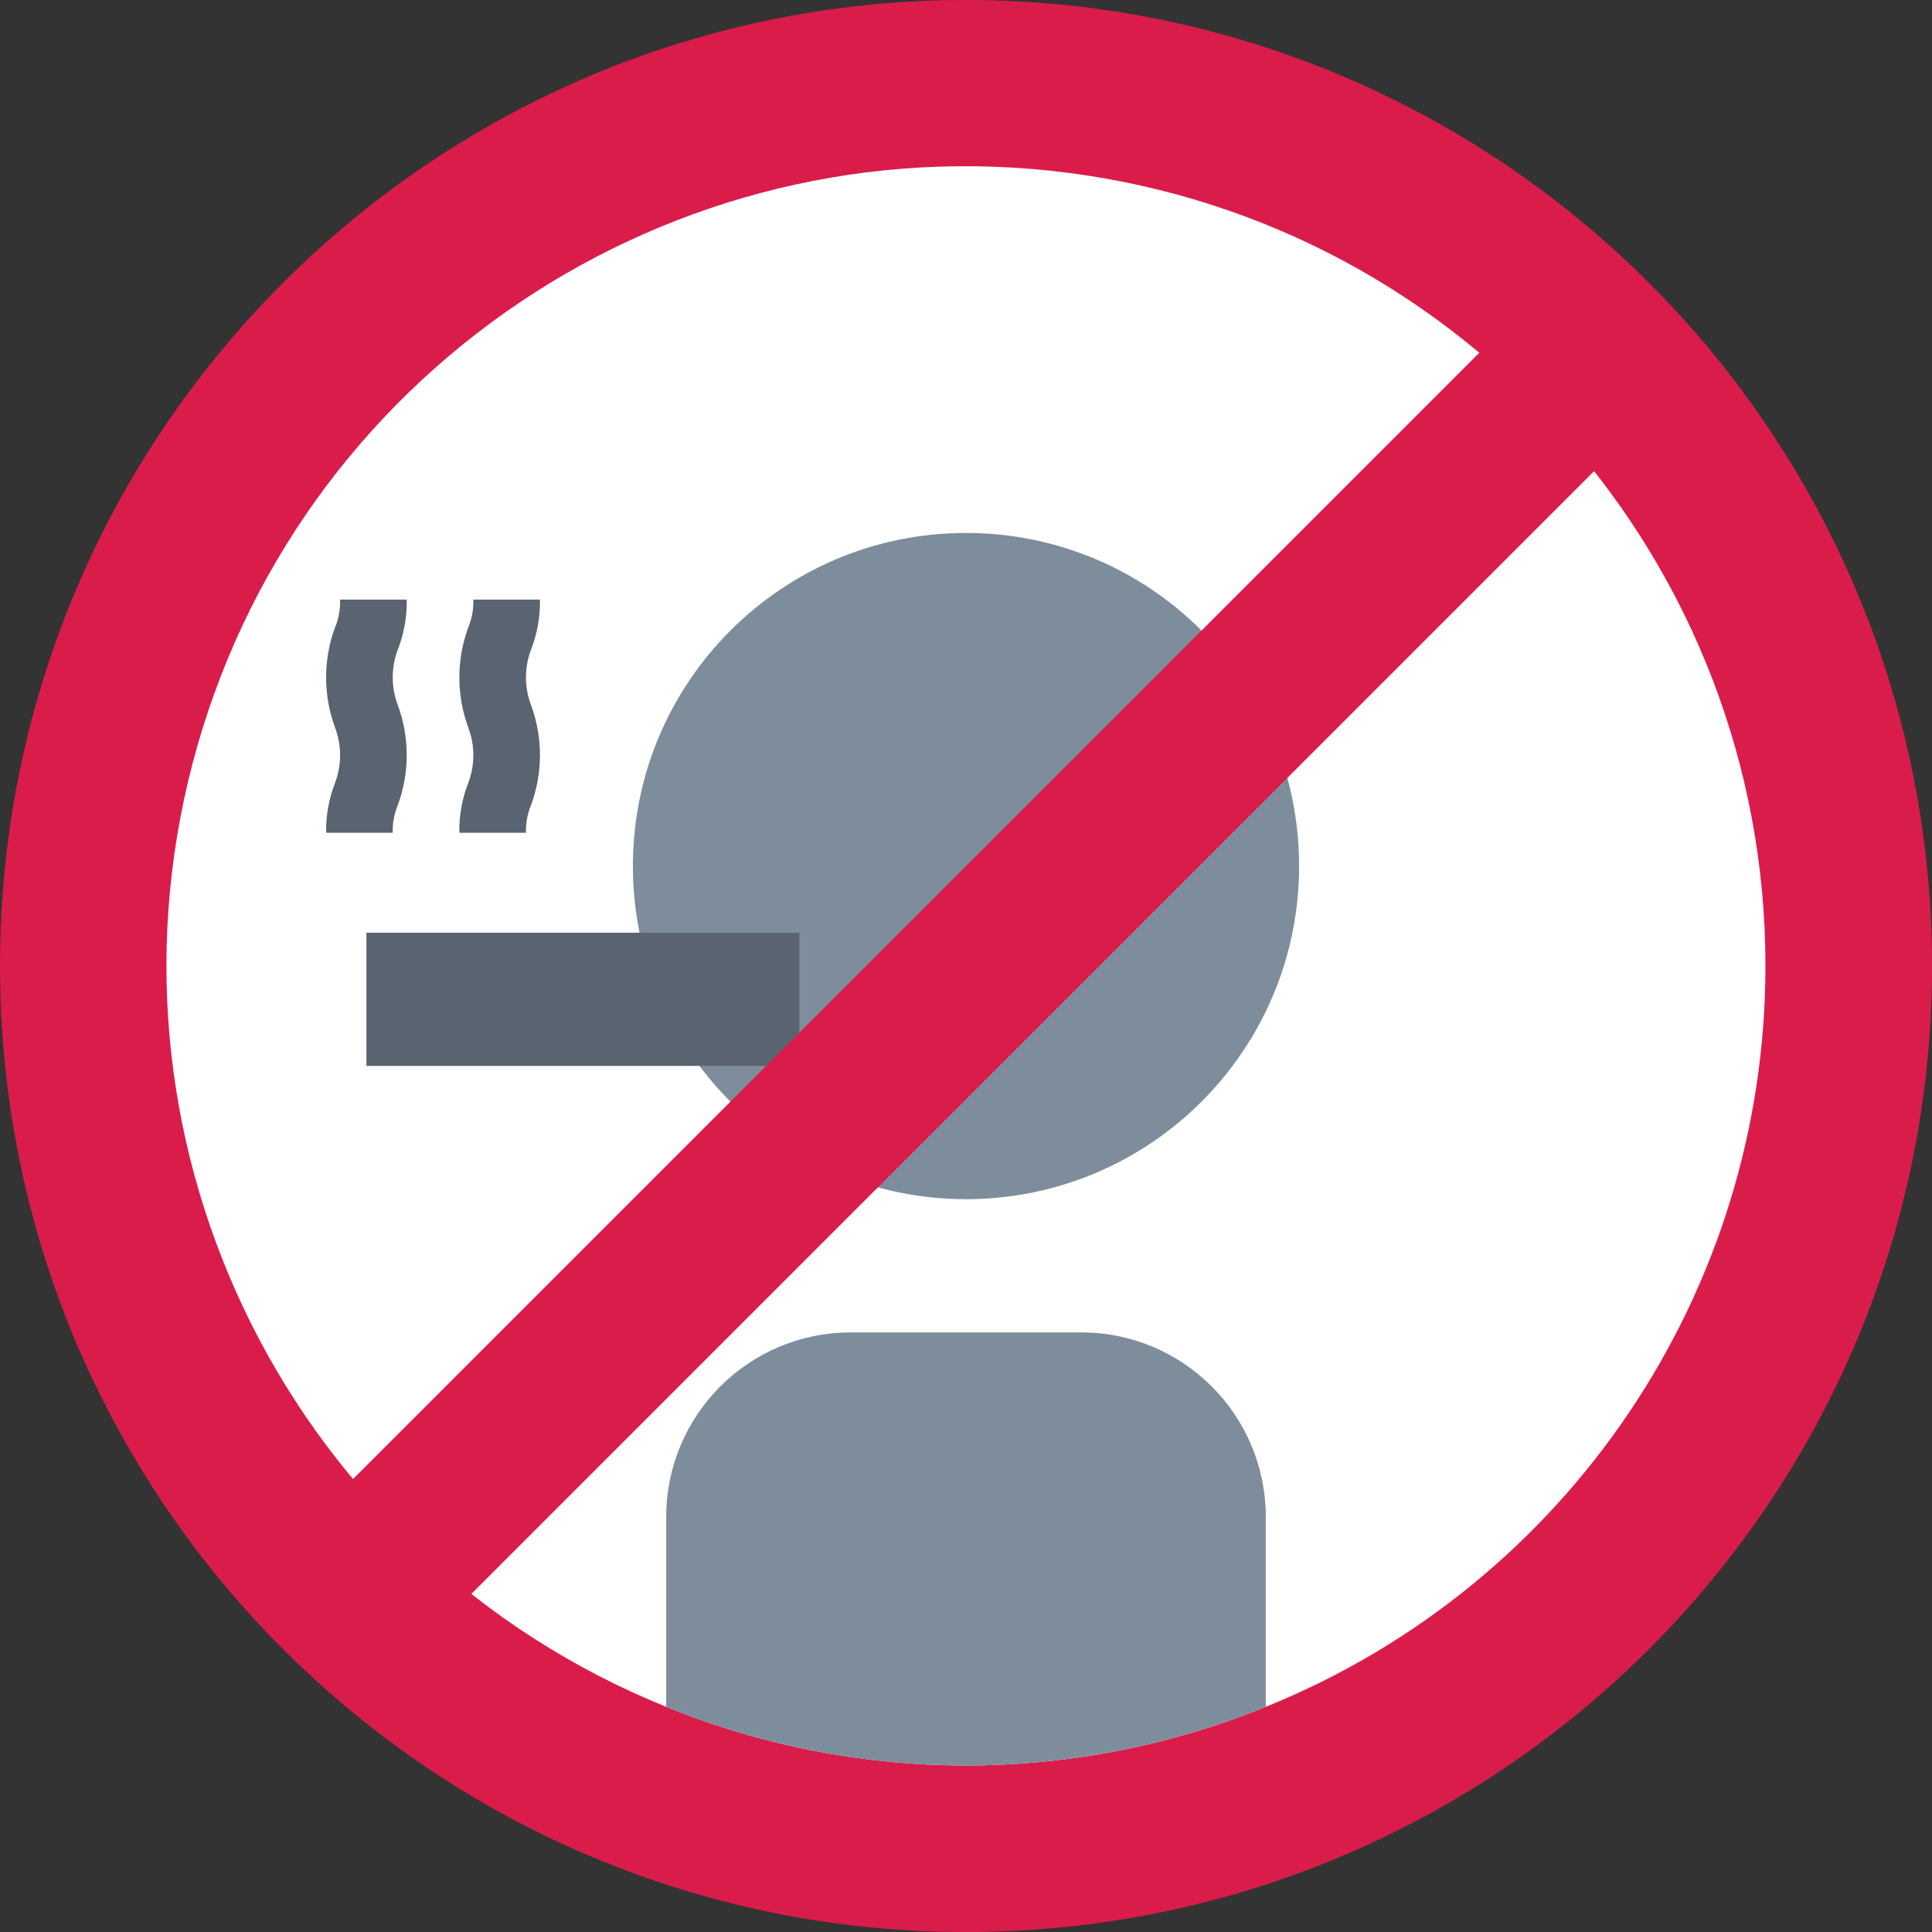 <svg height="464pt" viewBox="0 0 464 464" width="464pt" xmlns="http://www.w3.org/2000/svg"><rect x="0" y="0" width="464" height="464" fill="#333333" stroke="none"/><path d="m464 232c0 128.129-103.871 232-232 232s-232-103.871-232-232 103.871-232 232-232 232 103.871 232 232zm0 0" fill="#da1c4b"/><path d="m424 232c.004 78.223-47.477 148.617-120 177.922-46.164 18.773-97.836 18.773-144 0-89.516-36.211-138.211-133.273-113.723-226.68 24.484-93.406 114.535-154.094 210.301-141.73 95.77 12.359 167.457 93.926 167.422 190.488zm0 0" fill="#fff"/><path d="m312 208c0 44.184-35.816 80-80 80s-80-35.816-80-80 35.816-80 80-80 80 35.816 80 80zm0 0" fill="#7d8d9c"/><g fill="#5a6470"><path d="m88 224h104v32h-104zm0 0"/><path d="m126.32 200h-16c-.074-4.102.656-8.18 2.152-12 1.609-4.27 1.609-8.98 0-13.246-2.871-7.773-2.871-16.316 0-24.09.871-2.109 1.281-4.383 1.207-6.664h16c.078 4.117-.652 8.211-2.152 12.047-1.609 4.277-1.609 8.992 0 13.266 2.871 7.766 2.871 16.305 0 24.07-.867 2.098-1.277 4.352-1.207 6.617zm0 0"/><path d="m94.32 200h-16c-.074-4.102.656-8.18 2.152-12 1.609-4.27 1.609-8.98 0-13.246-2.871-7.773-2.871-16.316 0-24.09.871-2.109 1.281-4.383 1.207-6.664h16c.078 4.117-.652 8.211-2.152 12.047-1.609 4.277-1.609 8.992 0 13.266 2.871 7.766 2.871 16.305 0 24.07-.867 2.098-1.277 4.352-1.207 6.617zm0 0"/></g><path d="m304 364.32v45.602c-46.164 18.773-97.836 18.773-144 0v-45.602c0-24.477 19.844-44.32 44.32-44.32h55.359c24.477 0 44.32 19.844 44.32 44.32zm0 0" fill="#7d8d9c"/><path d="m368 72.004 28 28-296 296-28-28zm0 0" fill="#da1c4b"/></svg>